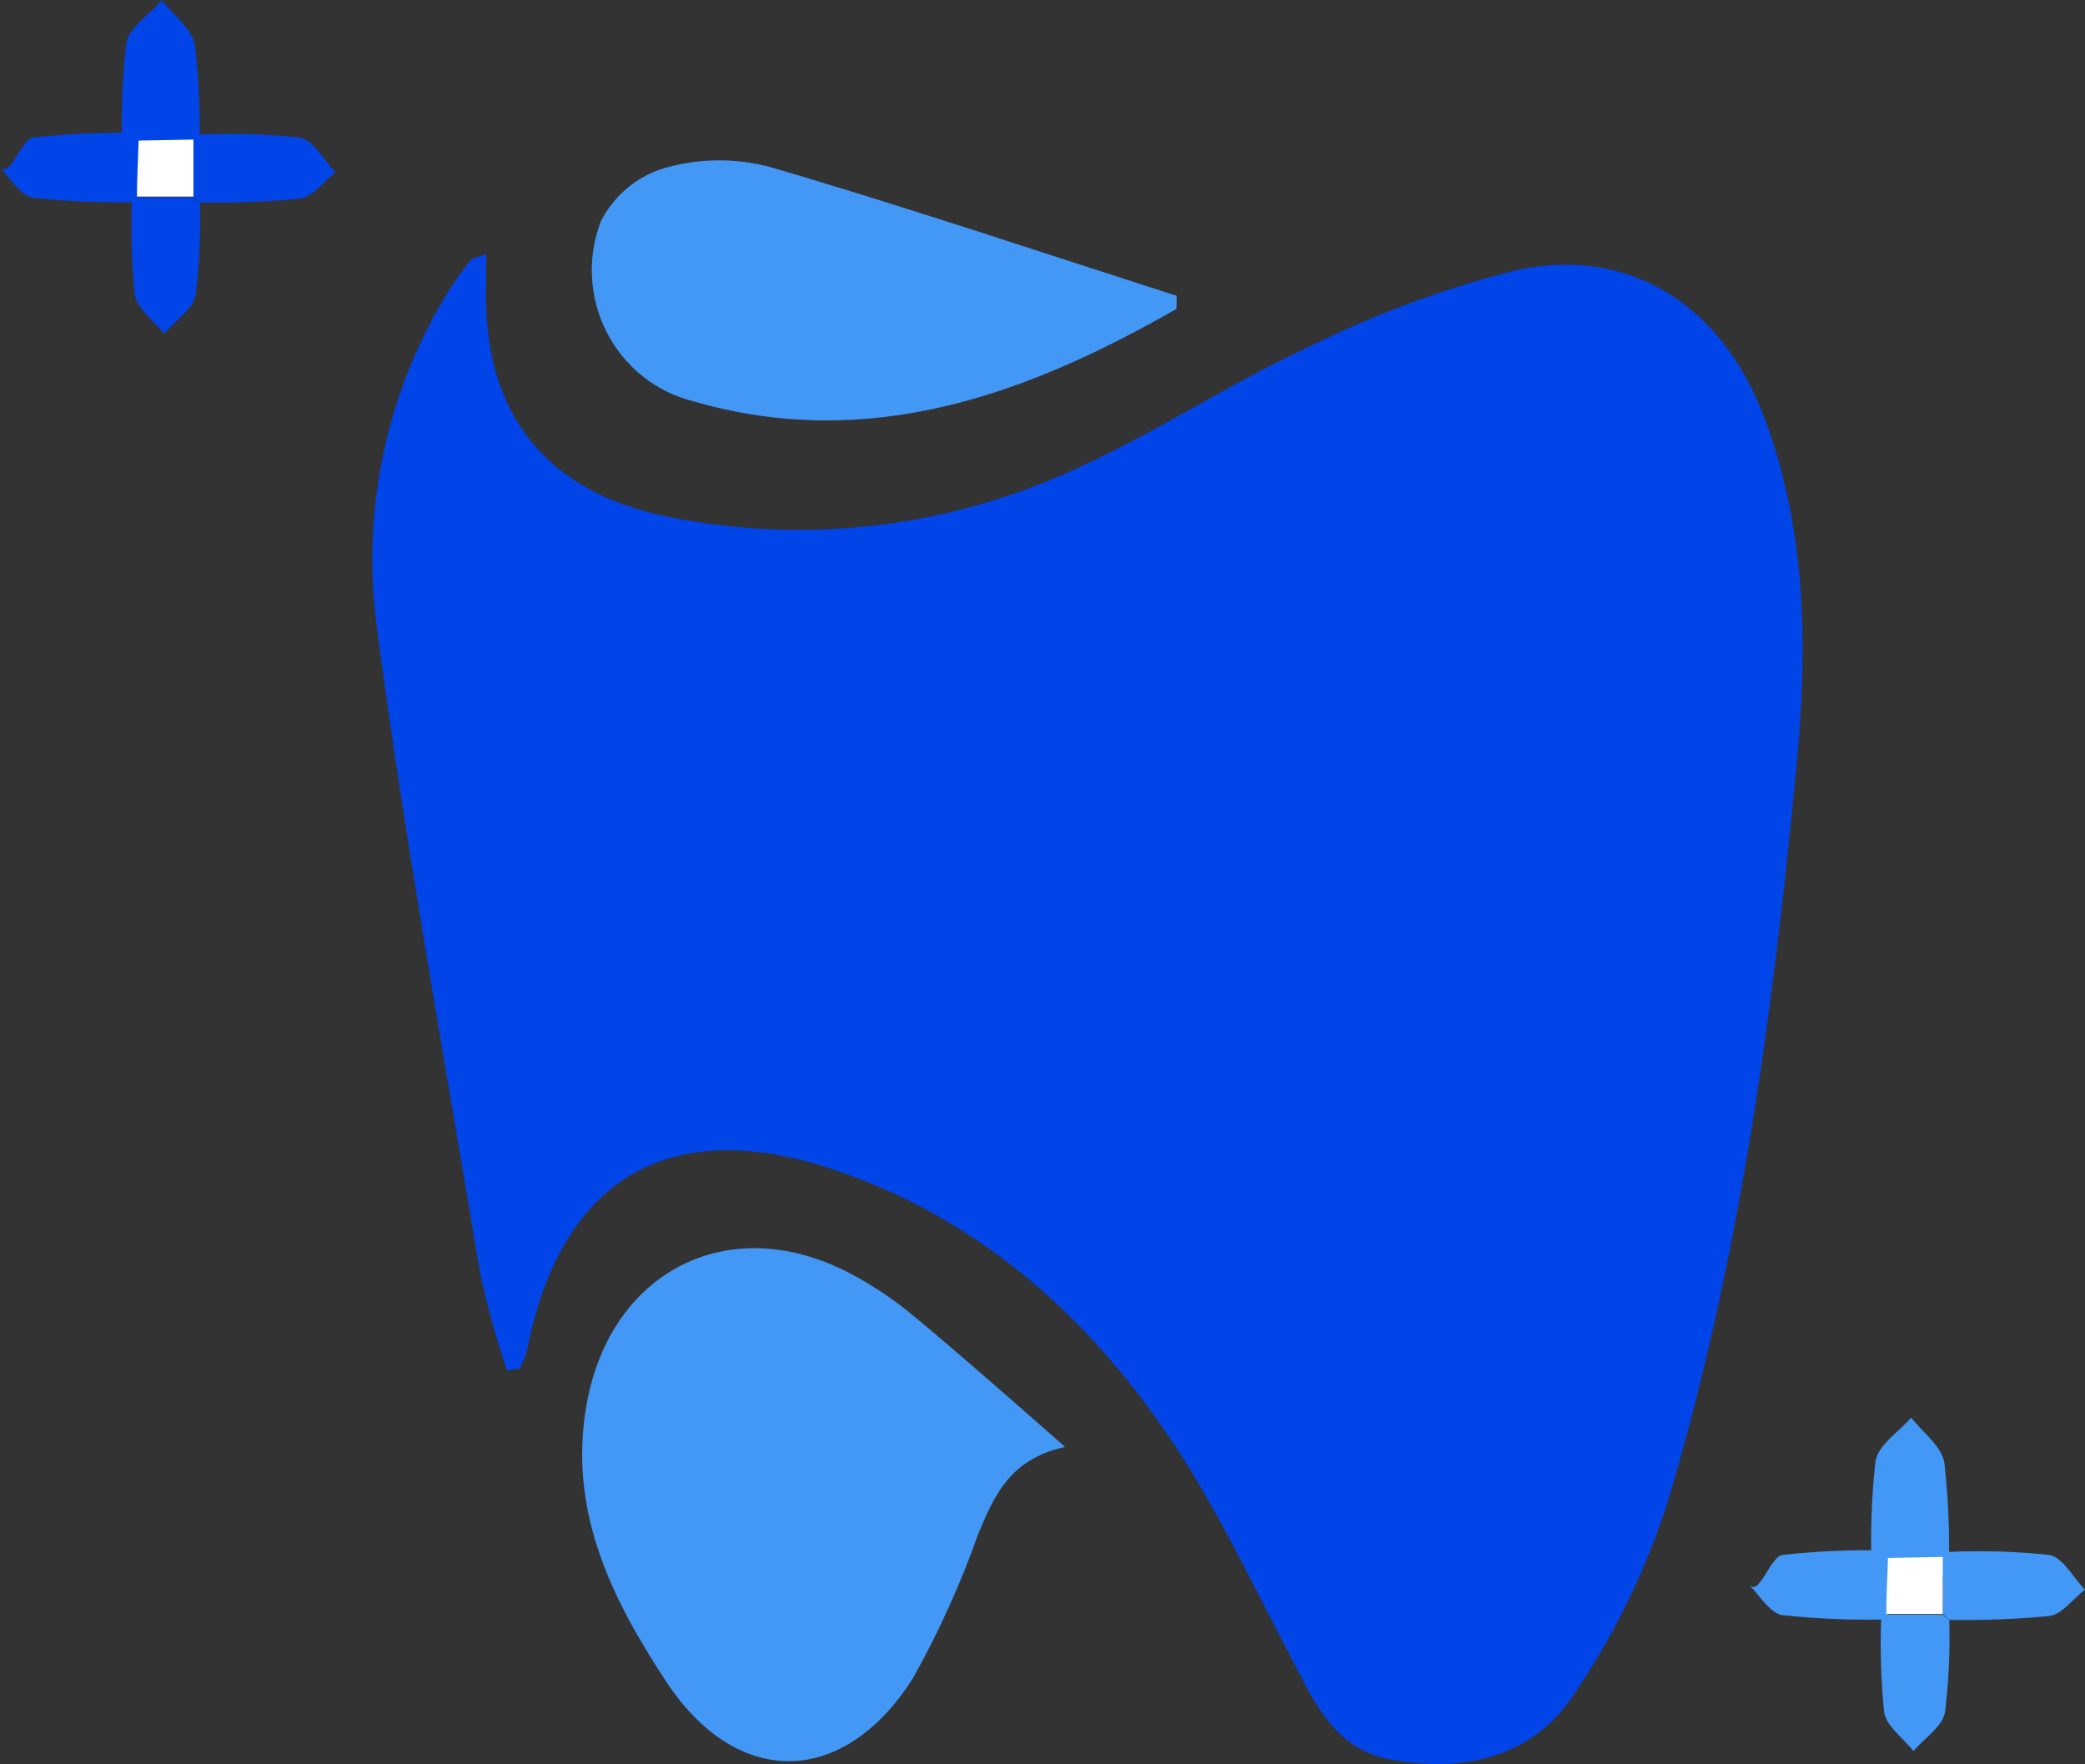 <svg xmlns="http://www.w3.org/2000/svg" version="1.1" xmlns:xlink="http://www.w3.org/1999/xlink" xmlns:svgjs="http://svgjs.com/svgjs" width="4327" height="3661"><rect width="100%" height="100%" fill="#333333" stroke="none"/><svg width="4327" height="3661" viewBox="0 0 4327 3661" fill="none" xmlns="http://www.w3.org/2000/svg">
<path d="M1052.14 2843.69C1029.73 2777.85 1011.14 2710.74 996.47 2642.7C922.132 2196.24 841.225 1750.48 782.101 1301.93C749.159 1056.44 803.183 807.07 934.579 598.098C947.428 578.161 961.397 558.987 976.416 540.671C980.911 535.419 990.938 534.369 1008.92 527.015C1008.92 552.927 1008.92 571.836 1008.92 590.745C1000.96 855.118 1129.93 1020.04 1385.44 1072.22C1673.65 1130.8 1972.79 1094.87 2239.46 969.621C2402.66 895.386 2554.1 794.539 2716.6 719.605C2853.26 651.722 2996.63 598.67 3144.3 561.331C3379.07 508.807 3572 631.364 3660.17 863.171C3751.1 1101.63 3751.45 1350.6 3727.59 1596.76C3678.5 2110.45 3609.34 2622.39 3460.67 3117.87C3415.26 3259.05 3350.05 3392.9 3267.05 3515.3C3178.53 3650.47 3032.28 3679.88 2880.84 3650.12C2762.59 3626.65 2722.14 3520.21 2671.66 3424.61C2590.06 3270.19 2515.37 3109.46 2416.14 2967.3C2243.26 2716.23 2016.45 2520.84 1722.21 2424.55C1384.75 2313.89 1162.43 2449.76 1093.97 2801.67C1090.08 2814.95 1084.98 2827.85 1078.76 2840.19L1052.14 2843.69Z" fill="#0144E8"></path>
<path d="M2210.42 3002.66C2095.63 3027.88 2063.12 3103.86 2030.28 3183C1993.67 3286.55 1948.32 3386.71 1894.74 3482.39C1750.91 3709.64 1529.28 3712.44 1382.33 3489.39C1268.58 3316.41 1177.64 3132.92 1217.75 2912.32C1267.89 2638.14 1510.26 2513.84 1757.82 2639.19C1807.73 2664.95 1854.69 2696.19 1897.85 2732.34C1997.78 2815.33 2095.63 2901.82 2210.42 3002.66Z" fill="#4398F6"></path>
<path d="M2441.38 641.167C2130.2 819.049 1804.15 938.455 1438.69 832.706C1400.45 823.177 1364.66 805.488 1333.71 780.822C1302.76 756.156 1277.37 725.082 1259.24 689.677C1241.11 654.273 1230.65 615.356 1228.56 575.528C1226.47 535.7 1232.81 495.88 1247.14 458.732C1260.78 432.159 1279.61 408.676 1302.5 389.712C1325.38 370.749 1351.84 356.703 1380.26 348.431C1451.18 328.305 1526.1 327.581 1597.39 346.33C1880.57 429.319 2160.97 523.862 2442.07 613.854L2441.38 641.167Z" fill="#4398F6"></path>
<path d="M414.907 279.099C484.117 276.041 553.456 278.148 622.36 285.402C650.367 290.305 672.149 332.324 696.352 357.536C671.803 376.445 648.983 408.66 622.706 412.161C553.755 418.729 484.497 421.418 415.252 420.215L401.768 407.959V291.005L414.907 279.099Z" fill="#0144E8"></path>
<path d="M253.784 314.466C250.868 240.018 253.527 165.453 261.737 91.412C267.615 56.396 310.143 30.484 335.729 0.37C360.277 31.884 400.039 60.597 404.88 95.263C413.078 169.189 416.082 243.61 413.869 317.967L398.656 331.623L268.998 334.075C263.12 327.772 258.971 321.119 253.784 314.466Z" fill="#0144E8"></path>
<path d="M0 348.081C22.475 369.791 42.528 289.254 69.152 285.402C138.033 277.779 207.326 274.621 276.605 275.948C281.1 281.9 285.941 287.503 290.781 293.106C290.781 331.974 288.706 370.492 287.323 409.36C283.866 412.861 280.408 416.363 276.605 419.515C207.335 420.771 138.054 417.73 69.152 410.41C42.528 406.558 21.092 369.091 0 348.081Z" fill="#0144E8"></path>
<path d="M414.908 420.215C416.787 484.433 413.782 548.703 405.919 612.454C400.041 642.218 363.391 665.678 340.571 692.291C319.48 665.678 284.558 641.167 279.718 611.753C273.306 547.893 271.227 483.663 273.494 419.514C277.298 416.363 280.755 412.861 284.213 409.359H401.424L414.908 420.215Z" fill="#0144E8"></path>
<path d="M401.421 407.958H284.209C284.209 369.09 286.63 330.572 287.667 291.704L401.421 289.603V407.958Z" fill="white"></path>
<path d="M4045.34 3220.46C4114.55 3217.41 4183.89 3219.51 4252.79 3226.77C4280.8 3231.67 4302.58 3273.69 4326.79 3298.9C4302.24 3317.81 4279.42 3350.02 4253.14 3353.53C4184.19 3360.09 4114.93 3362.78 4045.69 3361.58L4032.2 3349.32V3232.37L4045.34 3220.46Z" fill="#4398F6"></path>
<path d="M3884.22 3255.83C3881.3 3181.38 3883.96 3106.82 3892.17 3032.78C3898.05 2997.76 3940.58 2971.85 3966.16 2941.73C3990.71 2973.25 4030.48 3001.96 4035.32 3036.63C4043.51 3110.55 4046.52 3184.98 4044.3 3259.33L4029.09 3272.99L3899.43 3275.44C3893.56 3269.14 3889.41 3262.48 3884.22 3255.83Z" fill="#4398F6"></path>
<path d="M3630.43 3289.45C3652.91 3311.16 3672.96 3230.62 3699.58 3226.77C3768.47 3219.14 3837.76 3215.99 3907.04 3217.31C3911.53 3223.27 3916.37 3228.87 3921.21 3234.47C3921.21 3273.34 3919.14 3311.86 3917.76 3350.72C3914.3 3354.23 3910.84 3357.73 3907.04 3360.88C3837.77 3362.14 3768.49 3359.1 3699.58 3351.78C3672.96 3347.92 3651.52 3310.46 3630.43 3289.45Z" fill="#4398F6"></path>
<path d="M4045.34 3361.58C4047.22 3425.8 4044.21 3490.07 4036.35 3553.82C4030.47 3583.58 3993.82 3607.04 3971 3633.66C3949.91 3607.04 3914.99 3582.53 3910.15 3553.12C3903.74 3489.26 3901.66 3425.03 3903.93 3360.88C3907.73 3357.73 3911.19 3354.23 3914.65 3350.72H4031.86L4045.34 3361.58Z" fill="#4398F6"></path>
<path d="M4031.86 3349.32H3914.64C3914.64 3310.45 3917.06 3271.94 3918.1 3233.07L4031.86 3230.97V3349.32Z" fill="white"></path>
</svg><style>@media (prefers-color-scheme: light) { :root { filter: none; } }
</style></svg>